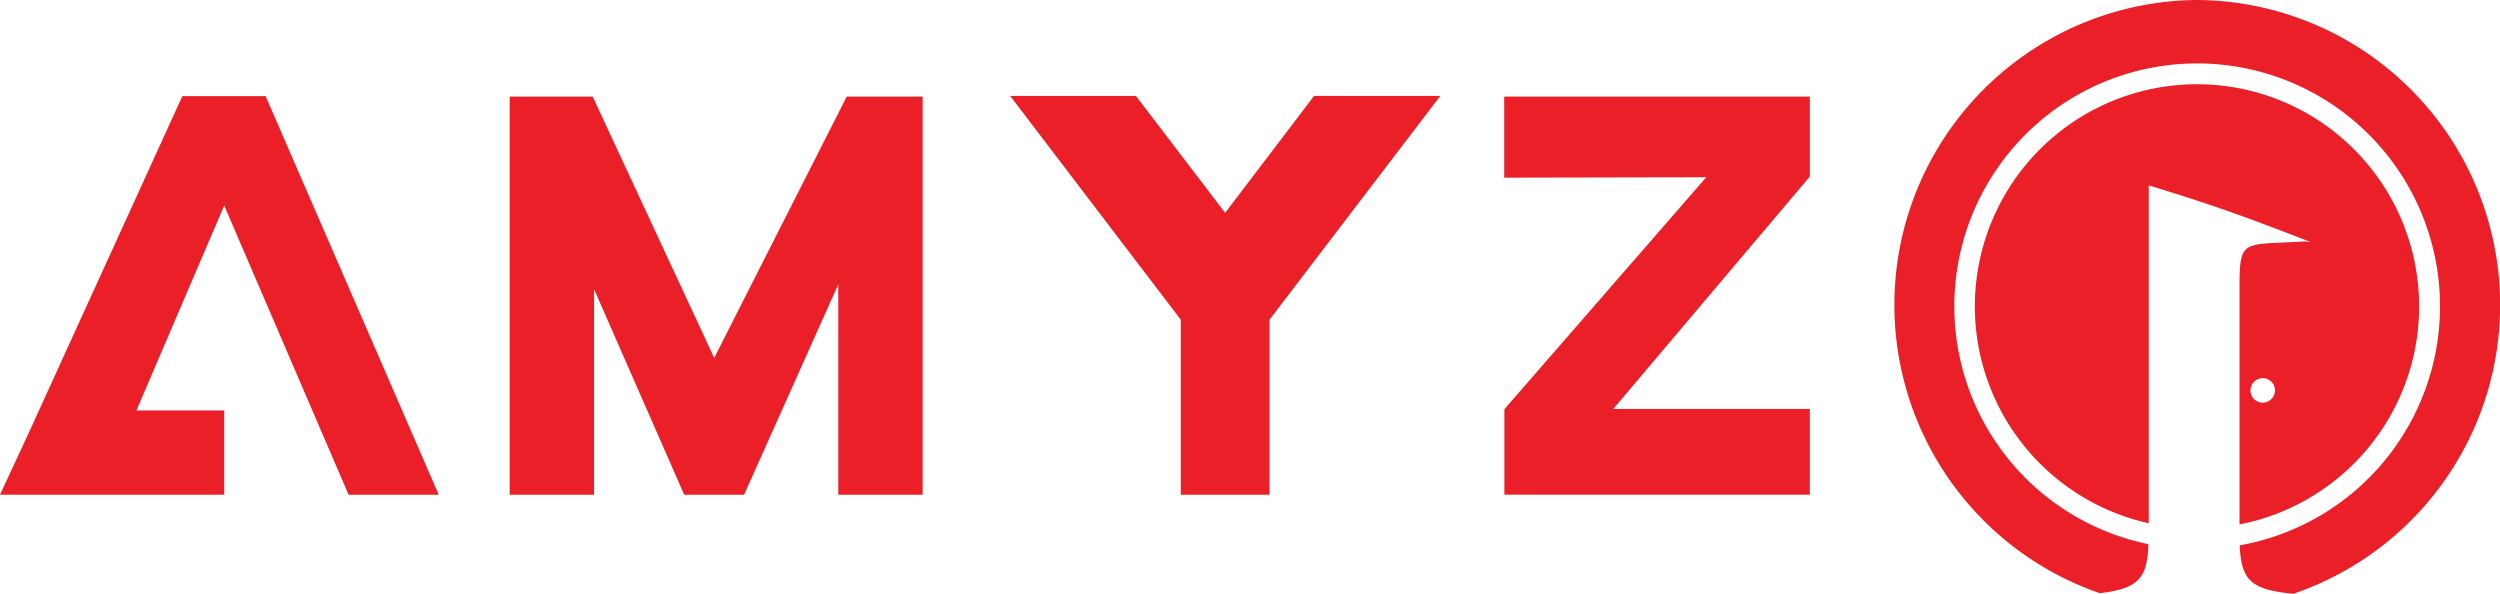 <svg xmlns="http://www.w3.org/2000/svg" width="160" height="38" viewBox="0 0 160 38">
<defs>
    <style>
      .cls-1 {
        fill: #eb1f27;
        fill-rule: evenodd;
      }
    </style>
  </defs>
  <path id="English_Logo.svg" data-name="English Logo.svg" class="cls-1" d="M1015.31,187.662l-7.96-18.507-5.62,13.116h5.62v5.391H993l1.746-3.755,9.924-21.753H1010l11.08,25.508h-5.77Zm10.31,0V162.181h5.31l7.78,16.724,8.48-16.724h4.86v25.481h-5.4V174.2l-6.03,13.465h-3.83l-5.77-13.156v13.156h-5.4Zm42.95,0v-11.2l-10.92-14.324h8.05l5.71,7.484,5.69-7.484h8.08l-10.93,14.324v11.2h-5.68Zm33.63-20.318-12.93.027v-5.19h19.56V167.3l-12.58,14.873h12.58v5.485h-19.55V182.19Zm36.03,4.219c-1.73.122-1.9,0.387-1.9,2.7v15.3a14.217,14.217,0,1,0-5.81-.076V167.861c4.17,1.284,5.99,1.936,10.38,3.636l-0.29-.048Zm-0.41,10.208a0.784,0.784,0,1,1,.78-0.784A0.794,0.794,0,0,1,1137.82,181.771ZM1133.61,156a19.517,19.517,0,0,0-6.23,37.962c2.56-.292,3.04-1.02,3.12-3.135a15.542,15.542,0,1,1,5.84.076c0.1,2.209.68,2.833,3.43,3.1A19.521,19.521,0,0,0,1133.61,156Z" transform="translate(-993 -156)"/>
</svg>
